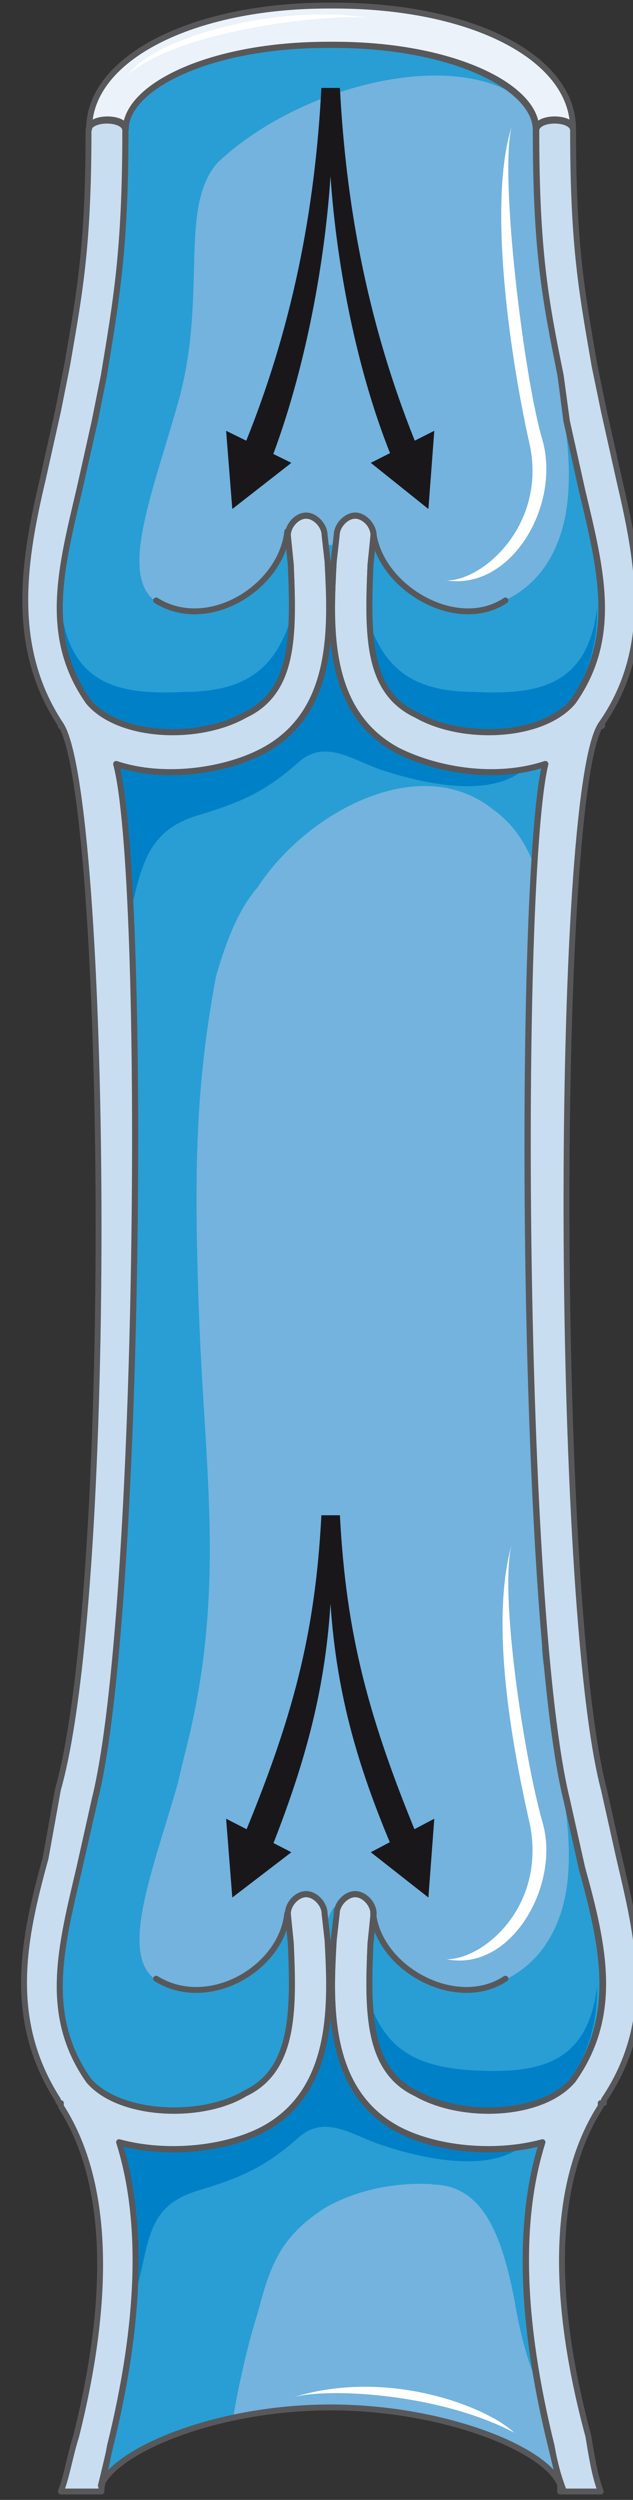 <svg xmlns="http://www.w3.org/2000/svg" version="1.0" viewBox="0 0 86.06 339.855"><rect x="0" y="0" width="86.06" height="339.855" fill="#333333" stroke="none"/><defs><clipPath clipPathUnits="userSpaceOnUse" id="a"><path d="M2.159-.16h85.948v340.114H2.159z"/></clipPath></defs><path d="M12.073 282.869c4.157 4.877 15.39 5.316 21.227 1.758 6.636-3.118 6.636-11.113 6.236-20.427l-.4-3.998c0-1.319 1.24-2.678 2.479-2.678s2.518 1.36 2.518 2.678l.4 3.558c.4 7.995 1.24 20.428-8.755 25.745-4.997 2.678-12.912 3.557-19.548 1.798 3.318 10.634 2.918 24.426-1.24 41.295-.439 1.8-.839 3.558-1.278 5.317 2.078-4.877 15.83-10.633 31.22-10.633 15.431 0 29.583 5.756 31.262 10.633-.44-1.759-.84-3.518-1.28-5.317-4.157-16.87-4.557-30.661-1.239-41.295-6.676 1.76-14.55.88-19.548-1.798-9.994-5.317-9.194-17.75-8.754-25.745l.4-3.558c0-1.319 1.278-2.678 2.518-2.678 1.239 0 2.478 1.36 2.478 2.678l-.4 3.998c-.44 9.314-.44 17.31 6.237 20.428 6.236 3.557 17.07 3.118 21.227-1.76 6.236-8.914 4.157-18.228 1.24-28.902l-2.08-9.314c-6.236-25.305-6.636-125.244-2.878-140.795-6.676 2.199-14.591.88-19.988-1.799-9.994-5.317-9.194-17.31-8.754-25.744l.4-3.558c0-1.32 1.278-2.678 2.518-2.678 1.239 0 2.478 1.359 2.478 2.678l-.4 3.997c-.44 9.795-.44 17.31 6.237 20.428 6.236 3.558 17.07 3.118 21.227-1.759 6.236-8.874 3.758-18.229 1.24-28.862l-2.08-9.355-.8-6.196c-2.078-10.234-3.357-16.91-3.357-33.34 0-5.756-11.233-11.553-27.463-11.553h-.84c-16.23 0-27.463 5.797-27.463 11.553 0 16.43-1.28 23.106-2.919 33.34l-1.239 6.196-2.119 9.355c-2.478 10.633-4.997 19.988 1.28 28.862 4.157 4.877 14.99 5.317 21.227 1.76 6.636-3.119 6.636-10.634 6.236-20.429l-.4-3.997c0-1.32 1.24-2.678 2.479-2.678s2.518 1.359 2.518 2.678l.4 3.558c.4 8.435 1.24 20.427-8.755 25.744-4.997 2.679-13.312 3.998-19.988 1.8 4.198 15.55 3.358 115.929-2.878 140.794l-2.119 9.314c-2.478 10.674-4.997 19.988 1.28 28.903z" fill="#73b3de" fill-rule="evenodd"/><path d="M17.07 130.44c2.478 4.438 6.236 11.074 8.714 16.391 2.919-11.513 4.598-20.827 9.195-26.144 6.636-10.234 22.026-18.629 32.02-10.674 3.758 2.679 4.997 6.237 5.437 7.116.4-4.877.84-9.314 1.64-13.312-6.637 2.199-14.552.88-19.949-1.759-9.994-5.357-9.194-17.31-8.754-25.744l.4-2.239h-1.24v2.239c.4 8.435 1.24 20.387-8.755 25.744-4.997 2.639-13.312 3.958-19.988 1.76 2.12 7.555 2.12 17.309 1.28 26.623z" fill="#289ed4" fill-rule="evenodd"/><path d="M23.746 243.333c7.475-24.426 4.157-41.335 3.318-64.441-.84-23.106-.4-35.1 4.157-55.087l-13.752-7.116c2.08 32.46.84 107.095-4.597 127.963l-2.079 9.354c-.4.88-.4 2.199-.839 3.078 5.876-1.319 11.273-5.317 13.792-13.751z" fill="#289ed4" fill-rule="evenodd"/><path d="M45.452.76h-.839c-18.309 0-32.5 7.075-32.5 16.79 0-1.76 4.997-1.76 4.997 0 0-5.717 11.273-11.474 27.503-11.474h.84c16.23 0 27.463 5.757 27.463 11.473 0-1.759 4.997-1.759 4.997 0C77.913 7.835 64.2.76 45.453.76z" fill="#ebf2f9" fill-rule="evenodd"/><path d="m71.677 14.111.4.48c-3.319-4.477-13.313-8.475-26.665-8.475h-.839c-16.23 0-27.503 5.797-27.503 11.553 0 16.43-1.24 23.106-2.919 33.3l-1.239 6.236-2.079 9.315c-2.518 10.673-5.037 19.988 1.24 28.862 4.157 4.877 14.99 5.317 21.267 1.8 6.676-3.119 6.676-10.674 6.236-20.429l-.4-3.997S37.497 82.95 25.824 82.95s-5.836-13.312-1.679-27.983c4.198-14.631 0-26.624 5.437-32.86 11.233-10.634 32.94-15.99 42.095-7.996z" fill="#289ed4" fill-rule="evenodd"/><path d="M39.616 83.91c-2.079 6.635-5.836 10.153-14.591 10.153-8.795.44-15.47-.88-16.75-11.513 0 4.437.84 8.435 3.798 12.872 4.157 4.837 15.03 5.277 21.307 1.76 4.997-2.2 6.236-7.077 6.236-13.273z" fill="#0081c7" fill-rule="evenodd"/><path d="m79.072 66.48-2.079-9.315-.8-6.236c-.839-2.638-1.278-4.877-1.678-7.116 1.679 11.114 5.836 24.905-.84 33.78-6.236 7.995-18.309 6.676-22.906-3.998l-.4 3.119c-.44 9.794-.44 17.349 6.237 20.467 6.236 3.518 17.07 3.078 21.227-1.799 6.236-8.874 3.758-18.229 1.24-28.902zm-5.397-30.222c0 1.36.44 3.118.84 5.357-.4-1.8-.4-3.558-.84-5.357z" fill="#289ed4" fill-rule="evenodd"/><path d="M69.558 17.23c-1.68 6.676 1.679 34.179 4.197 42.614 2.479 8.874-4.197 20.387-13.032 19.068 5.037 0 13.432-7.555 11.353-18.189-2.518-11.073-5.876-32.82-2.518-43.493zM17.47 10.114C20.826 5.197 37.856.28 50.73 2.518c-4.558-.879-26.185 1.36-33.26 7.596zm30.86 61.243c-1.239-.48-1.638 1.319-1.638 8.435-.44 7.115.4 15.11 6.196 19.548-2.039-1.32-3.718-4.877-4.957-8.875-.4-3.118-.84-6.676-.84-8.914.44-8.875 1.24-10.194 1.24-10.194z" fill="#fff" fill-rule="evenodd"/><path clip-path="url(#a)" d="M9.075 56.726c-.8 4.877-7.436 25.304-3.718 34.139-.8-2.638 0-11.953.84-17.27 1.238-5.316 2.078-15.07 2.878-16.87z" fill="#fff" fill-rule="evenodd"/><path d="M73.755 135.318c0 1.36.4 3.158.8 5.357-.4-1.76-.4-3.558-.8-5.357zm5.317 118.688-2.079-9.314-.8-6.197c-.839-2.238-1.278-4.877-1.678-7.115 1.679 11.553 5.836 24.825-.84 33.7-6.236 7.995-18.309 7.115-22.906-3.519l-.4 3.079c-.44 9.314-.44 16.87 6.237 20.427 6.236 3.518 17.07 3.078 21.227-1.799 6.236-9.314 3.758-18.628 1.24-29.262zm-5.397-30.182c0 1.8.44 3.558.84 5.357-.4-1.799-.4-3.558-.84-5.357z" fill="#289ed4" fill-rule="evenodd"/><path d="M69.558 209.993c-1.68 6.676 1.679 28.862 4.197 37.737 2.479 8.435-4.197 20.388-13.032 18.629 5.037 0 13.432-7.116 11.353-18.19-2.518-11.073-5.476-27.503-2.518-38.176zm-21.228 48.77c-1.239 0-1.638 1.36-1.638 8.475-.44 7.076.4 15.07 6.196 19.508-2.039-.88-3.718-4.877-4.957-8.874-.4-3.119-.84-6.636-.84-8.435.44-9.315 1.24-10.674 1.24-10.674z" fill="#fff" fill-rule="evenodd"/><path clip-path="url(#a)" d="M9.075 244.612c-.8 4.477-7.436 24.945-3.718 33.82-.8-2.64 0-11.993.84-16.91 1.238-5.317 2.078-15.111 2.878-16.91z" fill="#fff" fill-rule="evenodd"/><path d="M39.616 271.316c-2.079 6.636-5.836 9.714-14.591 10.153-8.795.44-15.47-.88-16.75-11.513 0 4.438.84 8.435 3.798 12.873 4.157 4.837 15.03 5.276 21.307 1.759 4.997-2.679 6.236-7.076 6.236-13.272zM49.93 83.91c2.118 6.635 5.836 10.153 14.59 10.153 8.756.44 15.432-.88 16.67-11.513 0 4.437-.799 8.435-3.717 12.872-4.197 4.837-15.03 5.277-21.267 1.76-4.997-2.2-6.276-7.077-6.276-13.273zm0 187.406c2.118 6.636 5.836 9.714 14.59 10.153 8.756.44 15.432-.88 16.67-11.513 0 4.438-.799 8.435-3.717 12.873-4.197 4.837-15.03 5.276-21.267 1.759-4.997-2.679-6.276-7.076-6.276-13.272z" fill="#0081c7" fill-rule="evenodd"/><path d="M54.207 289.505c-9.994-5.357-9.154-17.79-8.755-25.785l.44-3.558v-.44s-.44 0-.44-.48c-.4.48-.839 1.36-.839 1.8v2.678c.44 7.995 1.28 20.428-8.715 25.785-4.997 2.638-12.912 3.517-19.588 1.758 3.318 10.674 2.918 24.466-1.24 41.335-.439 1.8-.839 3.558-1.278 5.317 1.279-3.518 8.355-7.076 17.909-9.314.84-4.877 2.079-10.234 3.358-14.232 1.639-6.196 2.918-10.233 9.154-14.23 10.834-6.197 26.224-2.64 27.464 3.117.44-4.437.84-8.435 2.078-11.993-6.636 1.76-14.55.88-19.548-1.758z" fill="#289ed4" fill-rule="evenodd"/><path d="M71.956 297.86c-.8-1.32-2.478-2.2-2.478-2.2l-12.433-.919 1.68 2.239c7.035 0 9.514 7.116 11.193 15.55.8 4.918 2.038 9.355 3.278 11.554-2.04-10.194-2.479-19.109-1.24-26.225z" fill="#289ed4" fill-rule="evenodd"/><path d="M39.936 325.882c4.997-1.319 19.988-.44 29.982 4.838-3.718-3.518-17.07-8.795-29.982-4.838zM62.402 100.22c7.116 2.638 18.749 1.318 19.988-12.873-1.639 6.236-4.997 14.631-19.988 12.872zm0 188.365c7.116 2.639 18.749 1.32 19.988-12.792-1.639 6.196-4.997 14.551-19.988 12.792z" fill="#fff" fill-rule="evenodd"/><path d="M71.597 104.257c-6.237 1.359-12.873 0-17.47-2.199-8.315-4.477-9.154-13.791-8.754-21.827h-.84c.44 8.036-.4 17.35-8.715 21.827-4.997 2.679-13.352 3.998-20.028 1.76 1.68 6.235 2.12 13.79 1.68 21.346 1.678-6.636 2.078-11.993 9.154-14.231 5.836-1.76 9.194-3.118 13.752-7.116 3.757-3.558 7.515-.44 11.672.92 5.397 1.758 14.991 3.997 19.549-.48zm0 186.967c-6.237 1.359-12.873 0-17.47-2.2-8.315-4.436-9.154-13.79-8.754-21.786h-.84c.44 7.995-.4 17.35-8.715 21.787-4.997 2.638-13.352 3.997-20.028 1.759 1.68 6.236 2.919 13.352 2.519 21.307 2.079-6.636 1.24-11.953 8.315-14.192 5.836-1.758 9.194-3.118 13.752-7.115 3.757-3.558 7.515-.44 11.672.88 5.397 1.798 14.991 3.997 19.549-.44z" fill="#0081c7" fill-rule="evenodd"/><path d="M39.216 260.602s-1.679 9.754-13.352 9.754c-11.713 0-5.876-13.312-1.679-27.943.4-1.759.84-3.558 1.24-5.317l-8.355-11.113c-.84 4.437-1.68 8.875-2.919 13.312-.44 1.799-.84 3.558-1.279 5.357l-2.079 9.314c-1.239 5.757-2.518 11.513-2.518 16.39 0 4.437 1.28 8.435 3.798 12.433 4.157 4.877 15.43 5.316 21.307 1.799 4.597-2.24 6.236-6.676 6.236-11.993V264.6l-.4-3.998z" fill="#289ed4" fill-rule="evenodd"/><path clip-path="url(#a)" d="M12.033 282.789c-6.237-8.875-3.758-18.19-1.24-28.863l2.08-9.314c6.235-24.865 7.075-125.204 2.917-140.755 6.676 2.239 14.991.92 19.988-1.759 9.994-5.317 9.195-17.31 8.755-25.744l-.4-3.558c0-1.32-1.279-2.678-2.518-2.678-1.24 0-2.479 1.359-2.479 2.678l.4 3.997c.44 9.755.44 17.31-6.236 20.428-6.276 3.558-17.11 3.118-21.267-1.799-6.237-8.874-3.758-18.189-1.24-28.822l2.08-9.355 1.238-6.196c1.68-10.234 2.919-16.87 2.919-33.3 0-1.799-4.997-1.799-4.997 0 0 15.99-1.24 22.187-2.919 31.98l-1.239 6.197-2.079 9.314C3.278 75.914 1.2 87.907 8.275 98.54c0 .44 0 0 0 0 0 .44 0 0 0 0 6.276 9.754 7.515 116.77-.4 144.753l-1.679 9.314c-2.918 10.633-5.436 21.747 1.68 32.86 0 0 0 .44.399.44v.44c6.276 9.754 7.076 24.864 2.079 44.852-.84 2.639-1.24 5.317-2.079 7.516h5.437c.4-2.199.84-3.958 1.239-6.197 4.157-16.87 4.597-30.621 1.24-41.294 6.675 1.798 14.59.879 19.587-1.76 9.994-5.356 9.195-17.789 8.755-25.744l-.4-3.558c0-1.359-1.279-2.678-2.518-2.678-1.24 0-2.479 1.32-2.479 2.678l.4 3.998c.44 9.314.44 17.31-6.236 20.428-5.837 3.517-17.11 3.078-21.267-1.8z" fill="#c8ddf0" fill-rule="evenodd"/><path clip-path="url(#a)" d="M77.913 282.789c6.276-8.875 4.197-18.19 1.239-28.863l-2.079-9.314c-6.236-25.305-6.676-125.204-2.918-140.755-6.676 2.239-14.591.92-20.028-1.759-10.034-5.317-9.194-17.31-8.754-25.744l.4-3.558c0-1.32 1.278-2.678 2.518-2.678 1.239 0 2.518 1.359 2.518 2.678l-.44 3.997c-.4 9.755-.4 17.31 6.277 20.428 6.236 3.558 17.11 3.118 21.267-1.799 6.276-8.874 3.758-18.189 1.239-28.822l-2.079-9.355-.84-6.196c-2.078-10.234-3.317-16.87-3.317-33.3 0-1.799 4.997-1.799 4.997 0 0 15.99 1.239 22.187 2.918 31.98l1.28 6.197 2.078 9.314c2.478 10.674 4.997 22.667-2.518 33.3 0 .44.44 0 0 0 0 0 .44 0 0 0 0 .44.44 0 0 0-6.277 9.754-6.277 119.448.44 144.753l2.078 9.314c2.478 10.633 5.397 21.747-2.079 32.86v.44h-.44v.44c-6.276 9.754-7.075 24.864-1.678 44.852.44 2.639.839 5.317 1.679 7.516h-4.997c-.84-2.199-1.28-3.958-1.68-6.197-4.157-16.87-4.597-30.621-1.239-41.294-6.676 1.798-14.63.879-19.628-1.76-10.034-5.356-9.194-17.789-8.754-25.744l.4-3.558c0-1.359 1.278-2.678 2.518-2.678 1.239 0 2.518 1.32 2.518 2.678l-.44 3.998c-.4 9.314-.4 17.31 6.277 20.428 6.236 3.517 17.11 3.078 21.267-1.8z" fill="#c8ddf0" fill-rule="evenodd"/><path d="M39.056 72.236c-.8 7.596-10.753 13.832-17.829 9.395m17.829 178.491c-.8 7.556-10.753 13.272-17.829 8.875m-7.435 69.718v-.8.8zm62.362 0h.4c-.4-.4-.4-.4-.4-.8v.8zM50.73 72.236c.839 7.596 11.312 13.832 17.988 9.395M50.73 260.122c.839 7.556 11.312 13.272 17.988 8.875M45.452.76h-.839c-18.309 0-32.5 7.075-32.5 16.79 0-1.76 4.997-1.76 4.997 0 0-5.717 11.273-11.474 27.503-11.474h.84c16.23 0 27.463 5.757 27.463 11.473 0-1.759 4.997-1.759 4.997 0C77.913 7.835 64.2.76 45.453.76" fill="none" stroke="#58585a" stroke-width=".8" stroke-linecap="round" stroke-linejoin="round"/><path clip-path="url(#a)" d="M12.033 282.789c-6.237-8.875-3.758-18.19-1.24-28.863l2.08-9.314s0 0 0 0c6.235-24.865 7.075-125.204 2.917-140.755 0 0 0 0 0 0 6.676 2.239 14.991.92 19.988-1.759 9.994-5.317 9.195-17.31 8.755-25.744l-.4-3.558c0-1.32-1.279-2.678-2.518-2.678-1.24 0-2.479 1.359-2.479 2.678l.4 3.997c.44 9.755.44 17.31-6.236 20.428-6.276 3.558-17.11 3.118-21.267-1.799-6.237-8.874-3.758-18.189-1.24-28.822l2.08-9.355 1.238-6.196c1.68-10.234 2.919-16.87 2.919-33.3 0-1.799-4.997-1.799-4.997 0 0 15.99-1.24 22.187-2.919 31.98l-1.239 6.197-2.079 9.314C3.278 75.914 1.2 87.907 8.275 98.54c0 .44 0 0 0 0s0 0 0 0c0 .44 0 0 0 0 6.276 9.754 7.515 116.77-.4 144.753l-1.679 9.314c-2.918 10.633-5.436 21.747 1.68 32.86 0 0 0 .44.399.44 0 0 0 0 0 0v.44c6.276 9.754 7.076 24.864 2.079 44.852 0 0 0 0 0 0-.84 2.639-1.24 5.317-2.079 7.516h5.437c.4-2.199.84-3.958 1.239-6.197 4.157-16.87 4.597-30.621 1.24-41.294 6.675 1.798 14.59.879 19.587-1.76 9.994-5.356 9.195-17.789 8.755-25.744l-.4-3.558c0-1.359-1.279-2.678-2.518-2.678-1.24 0-2.479 1.32-2.479 2.678l.4 3.998c.44 9.314.44 17.31-6.236 20.428-5.837 3.517-17.11 3.078-21.267-1.8" fill="none" stroke="#58585a" stroke-width=".8" stroke-linecap="round" stroke-linejoin="round"/><path d="M12.073 282.869c4.157 4.877 15.39 5.316 21.227 1.758 6.636-3.118 6.636-11.113 6.236-20.427l-.4-3.998c0-1.319 1.24-2.678 2.479-2.678s2.518 1.36 2.518 2.678l.4 3.558c.4 7.995 1.24 20.428-8.755 25.745-4.997 2.678-12.912 3.557-19.548 1.798 3.318 10.634 2.918 24.426-1.24 41.295-.439 1.8-.839 3.558-1.278 5.317 2.078-4.877 15.83-10.633 31.22-10.633 15.431 0 29.583 5.756 31.262 10.633-.44-1.759-.84-3.518-1.28-5.317-4.157-16.87-4.557-30.661-1.239-41.295-6.676 1.76-14.55.88-19.548-1.798-9.994-5.317-9.194-17.75-8.754-25.745l.4-3.558c0-1.319 1.278-2.678 2.518-2.678 1.239 0 2.478 1.36 2.478 2.678l-.4 3.998c-.44 9.314-.44 17.31 6.237 20.428 6.236 3.557 17.07 3.118 21.227-1.76 6.236-8.914 4.157-18.228 1.24-28.902l-2.08-9.314s0 0 0 0c-6.236-25.305-6.636-125.244-2.878-140.795 0 0 0 0 0 0-6.676 2.199-14.591.88-19.988-1.799-9.994-5.317-9.194-17.31-8.754-25.744l.4-3.558c0-1.32 1.278-2.678 2.518-2.678 1.239 0 2.478 1.359 2.478 2.678l-.4 3.997c-.44 9.795-.44 17.31 6.237 20.428 6.236 3.558 17.07 3.118 21.227-1.759 6.236-8.874 3.758-18.229 1.24-28.862l-2.08-9.355-.8-6.196c-2.078-10.234-3.357-16.91-3.357-33.34 0-5.756-11.233-11.553-27.463-11.553h-.84c-16.23 0-27.463 5.797-27.463 11.553 0 16.43-1.28 23.106-2.919 33.34l-1.239 6.196-2.119 9.355c-2.478 10.633-4.997 19.988 1.28 28.862 4.157 4.877 14.99 5.317 21.227 1.76 6.636-3.119 6.636-10.634 6.236-20.429l-.4-3.997c0-1.32 1.24-2.678 2.479-2.678s2.518 1.359 2.518 2.678l.4 3.558c.4 8.435 1.24 20.427-8.755 25.744-4.997 2.679-13.312 3.998-19.988 1.8 0 0 0 0 0 0 4.198 15.55 3.358 115.929-2.878 140.794 0 0 0 0 0 0l-2.119 9.314c-2.478 10.674-4.997 19.988 1.28 28.903" fill="none" stroke="#58585a" stroke-width=".8" stroke-linecap="round" stroke-linejoin="round"/><path clip-path="url(#a)" d="M77.913 282.789c6.276-8.875 4.197-18.19 1.239-28.863l-2.079-9.314s0 0 0 0c-6.236-25.305-6.676-125.204-2.918-140.755 0 0 0 0 0 0-6.676 2.239-14.591.92-20.028-1.759-10.034-5.317-9.194-17.31-8.754-25.744l.4-3.558c0-1.32 1.278-2.678 2.518-2.678 1.239 0 2.518 1.359 2.518 2.678l-.44 3.997c-.4 9.755-.4 17.31 6.277 20.428 6.236 3.558 17.11 3.118 21.267-1.799 6.276-8.874 3.758-18.189 1.239-28.822l-2.079-9.355-.84-6.196c-2.078-10.234-3.317-16.87-3.317-33.3 0-1.799 4.997-1.799 4.997 0 0 15.99 1.239 22.187 2.918 31.98l1.28 6.197 2.078 9.314c2.478 10.674 4.997 22.667-2.518 33.3 0 .44.44 0 0 0 0 0 .44 0 0 0 0 .44.44 0 0 0-6.277 9.754-6.277 119.448.44 144.753l2.078 9.314c2.478 10.633 5.397 21.747-2.079 32.86v.44h-.44v.44c-6.276 9.754-7.075 24.864-1.678 44.852 0 0 0 0 0 0 .44 2.639.839 5.317 1.679 7.516h-4.997c-.84-2.199-1.28-3.958-1.68-6.197-4.157-16.87-4.597-30.621-1.239-41.294-6.676 1.798-14.63.879-19.628-1.76-10.034-5.356-9.194-17.789-8.754-25.744l.4-3.558c0-1.359 1.278-2.678 2.518-2.678 1.239 0 2.518 1.32 2.518 2.678l-.44 3.998c-.4 9.314-.4 17.31 6.277 20.428 6.236 3.517 17.11 3.078 21.267-1.8" fill="none" stroke="#58585a" stroke-width=".8" stroke-linecap="round" stroke-linejoin="round"/><path d="m58.245 69.198-7.836-6.276 8.635-4.357-.8 10.633zm-26.665 0 8.036-6.276-8.875-4.357.84 10.633z" fill="#1a171b" fill-rule="evenodd"/><path d="M43.694 11.953c-.84 15.99-3.758 32.82-11.274 50.53l3.758 1.758c5.037-12.392 7.955-27.903 8.755-40.296.84 12.393 3.757 27.904 9.194 40.296l3.318-1.759c-7.475-17.71-10.394-34.539-11.233-50.53zm14.551 246.011-7.836-6.157 8.635-4.557-.8 10.714zm-26.665 0 8.036-6.157-8.875-4.557.84 10.714z" fill="#1a171b" fill-rule="evenodd"/><path d="M43.694 205.995c-.84 16.03-3.758 27.543-11.274 45.333l3.758 1.759c5.037-12.433 7.955-22.627 8.755-35.06.84 12.433 3.757 22.627 9.194 35.06l3.318-1.76c-7.475-17.789-10.394-29.302-11.233-45.332z" fill="#1a171b" fill-rule="evenodd"/></svg>